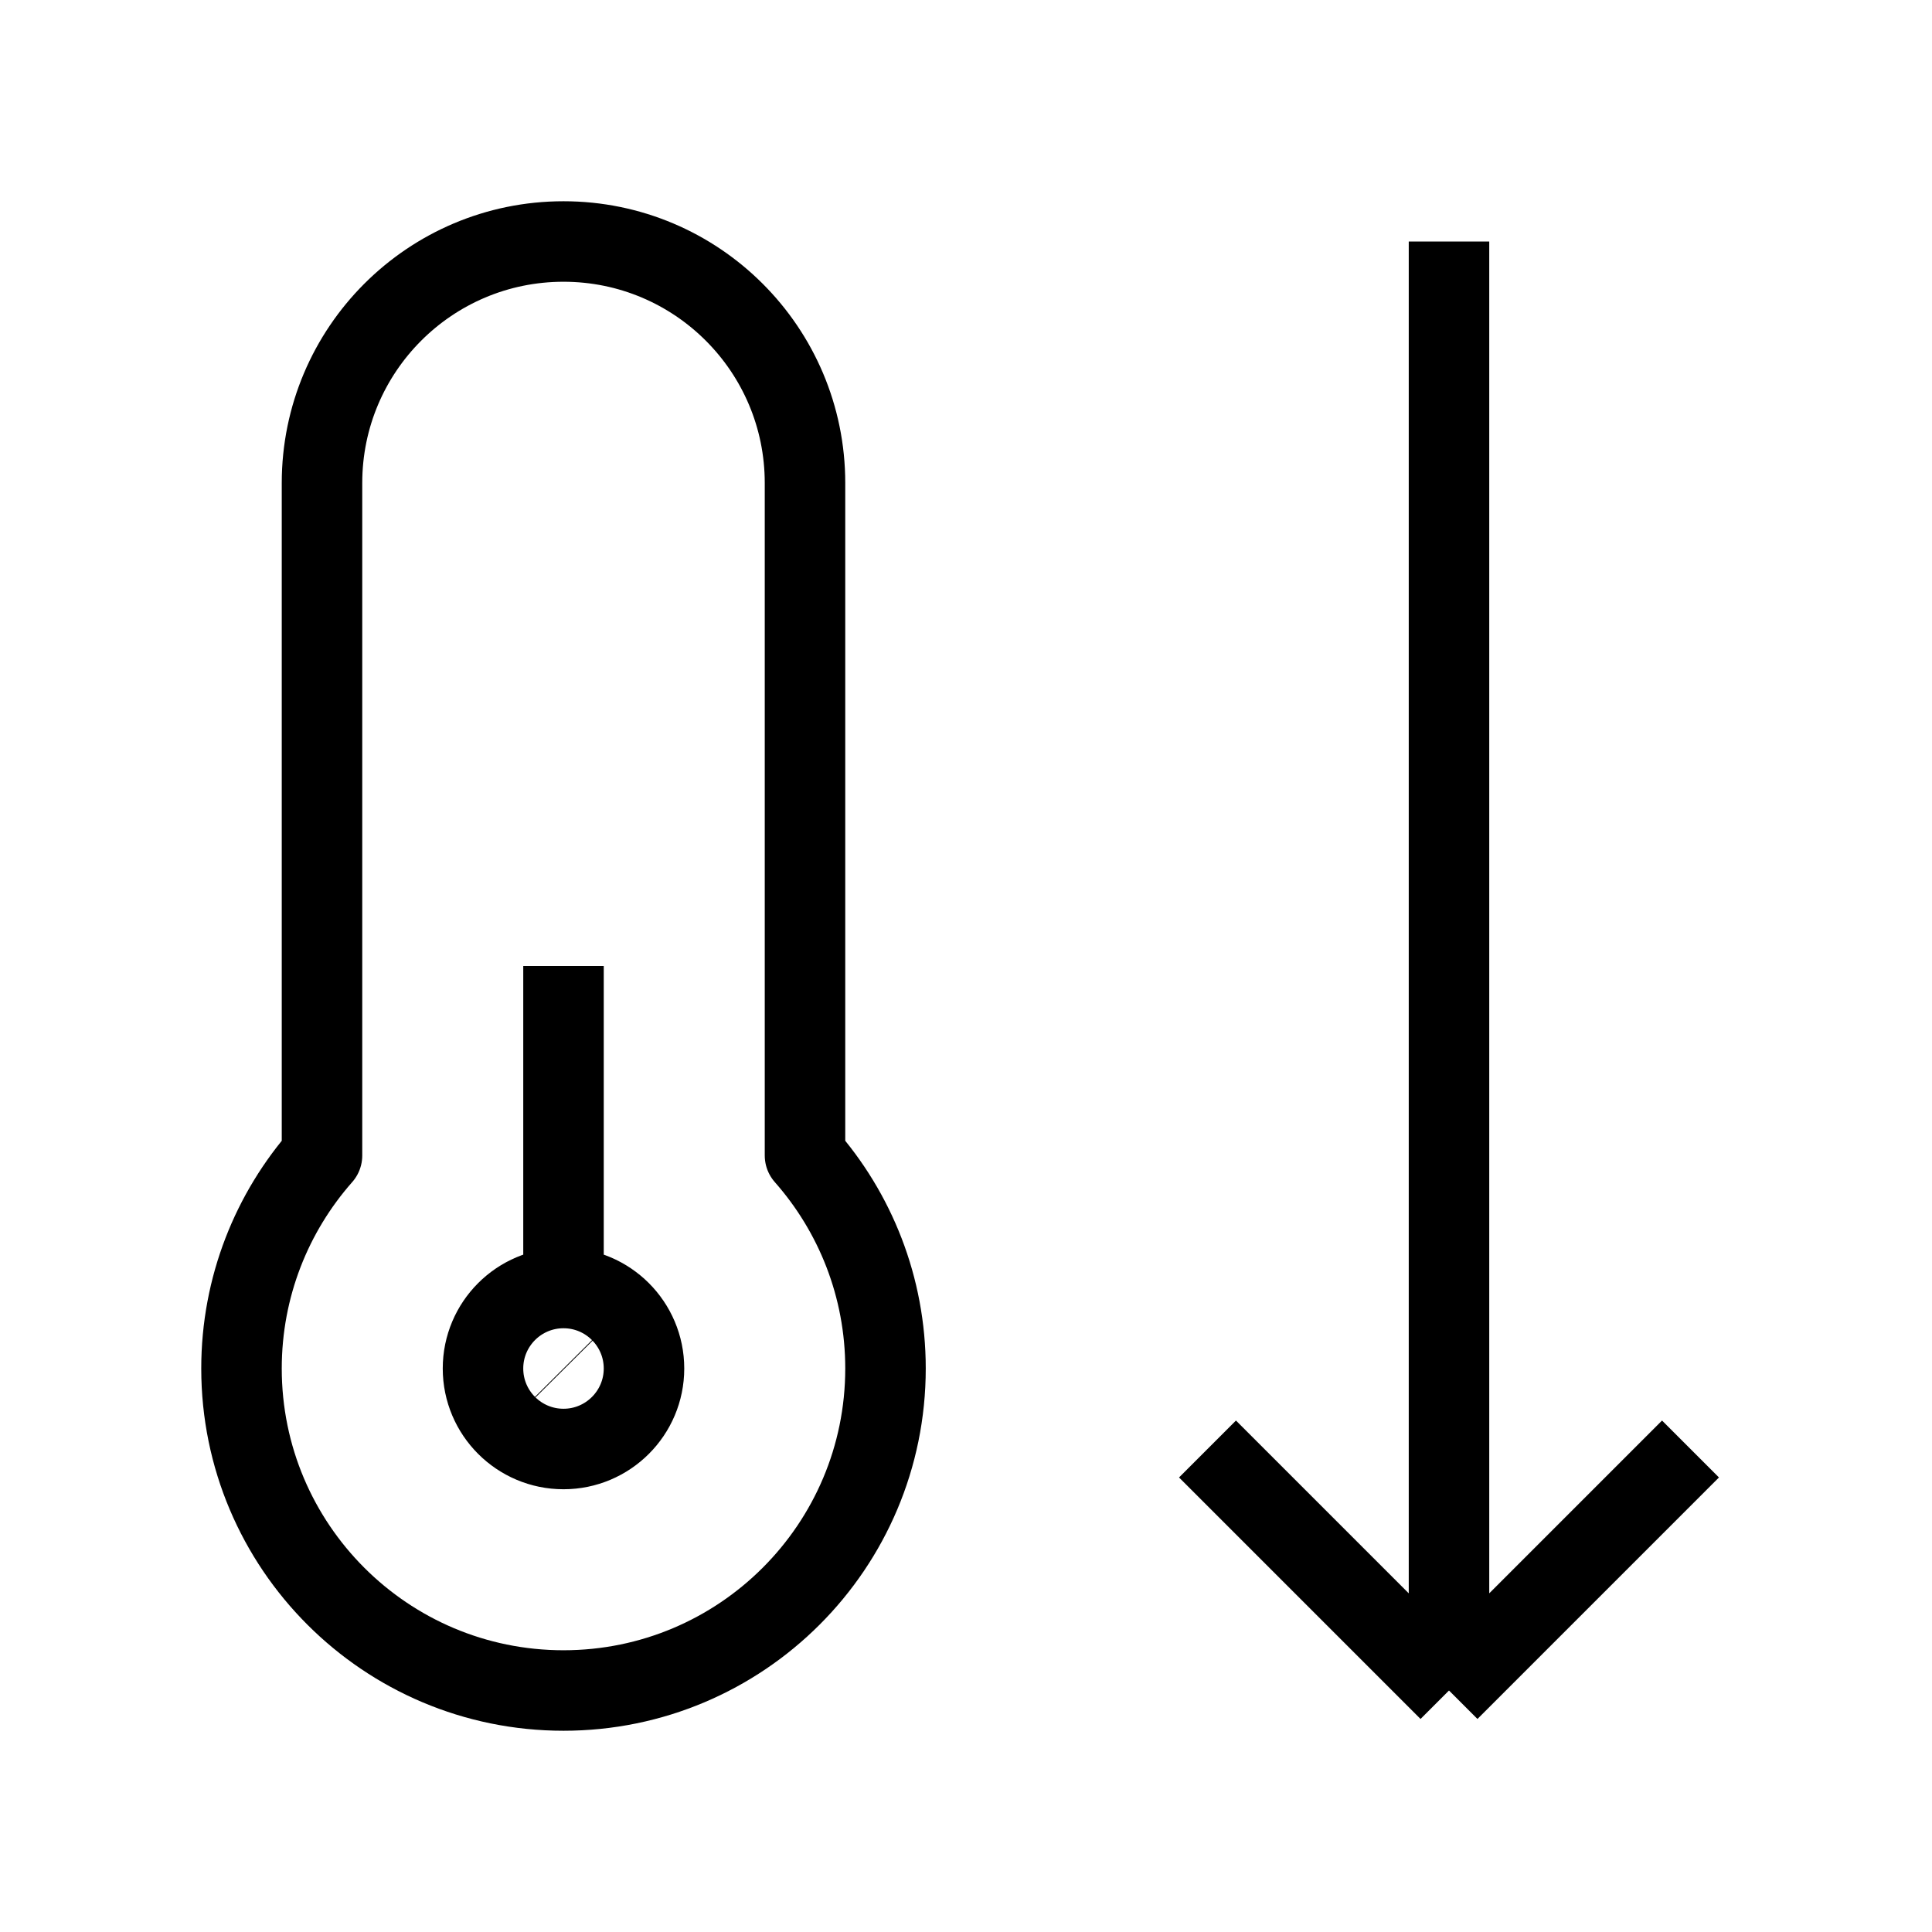 <svg width="24" height="24" viewBox="0 0 24 24" fill="none" xmlns="http://www.w3.org/2000/svg">
<path d="M18 3V21M18 21L15 18M18 21L21 18M7 16C6.448 16 6 16.448 6 17C6 17.552 6.448 18 7 18C7.552 18 8 17.552 8 17C8 16.448 7.552 16 7 16ZM7 16V12M7 17L7.007 17.007M11 17C11 19.209 9.209 21 7 21C4.791 21 3 19.209 3 17C3 15.986 3.378 15.059 4 14.354L4 6C4 4.343 5.343 3 7 3C8.657 3 10 4.343 10 6V14.354C10.622 15.059 11 15.986 11 17Z" stroke="black" strokeWidth="2" strokeLinecap="round" stroke-linejoin="round"/>
</svg>
